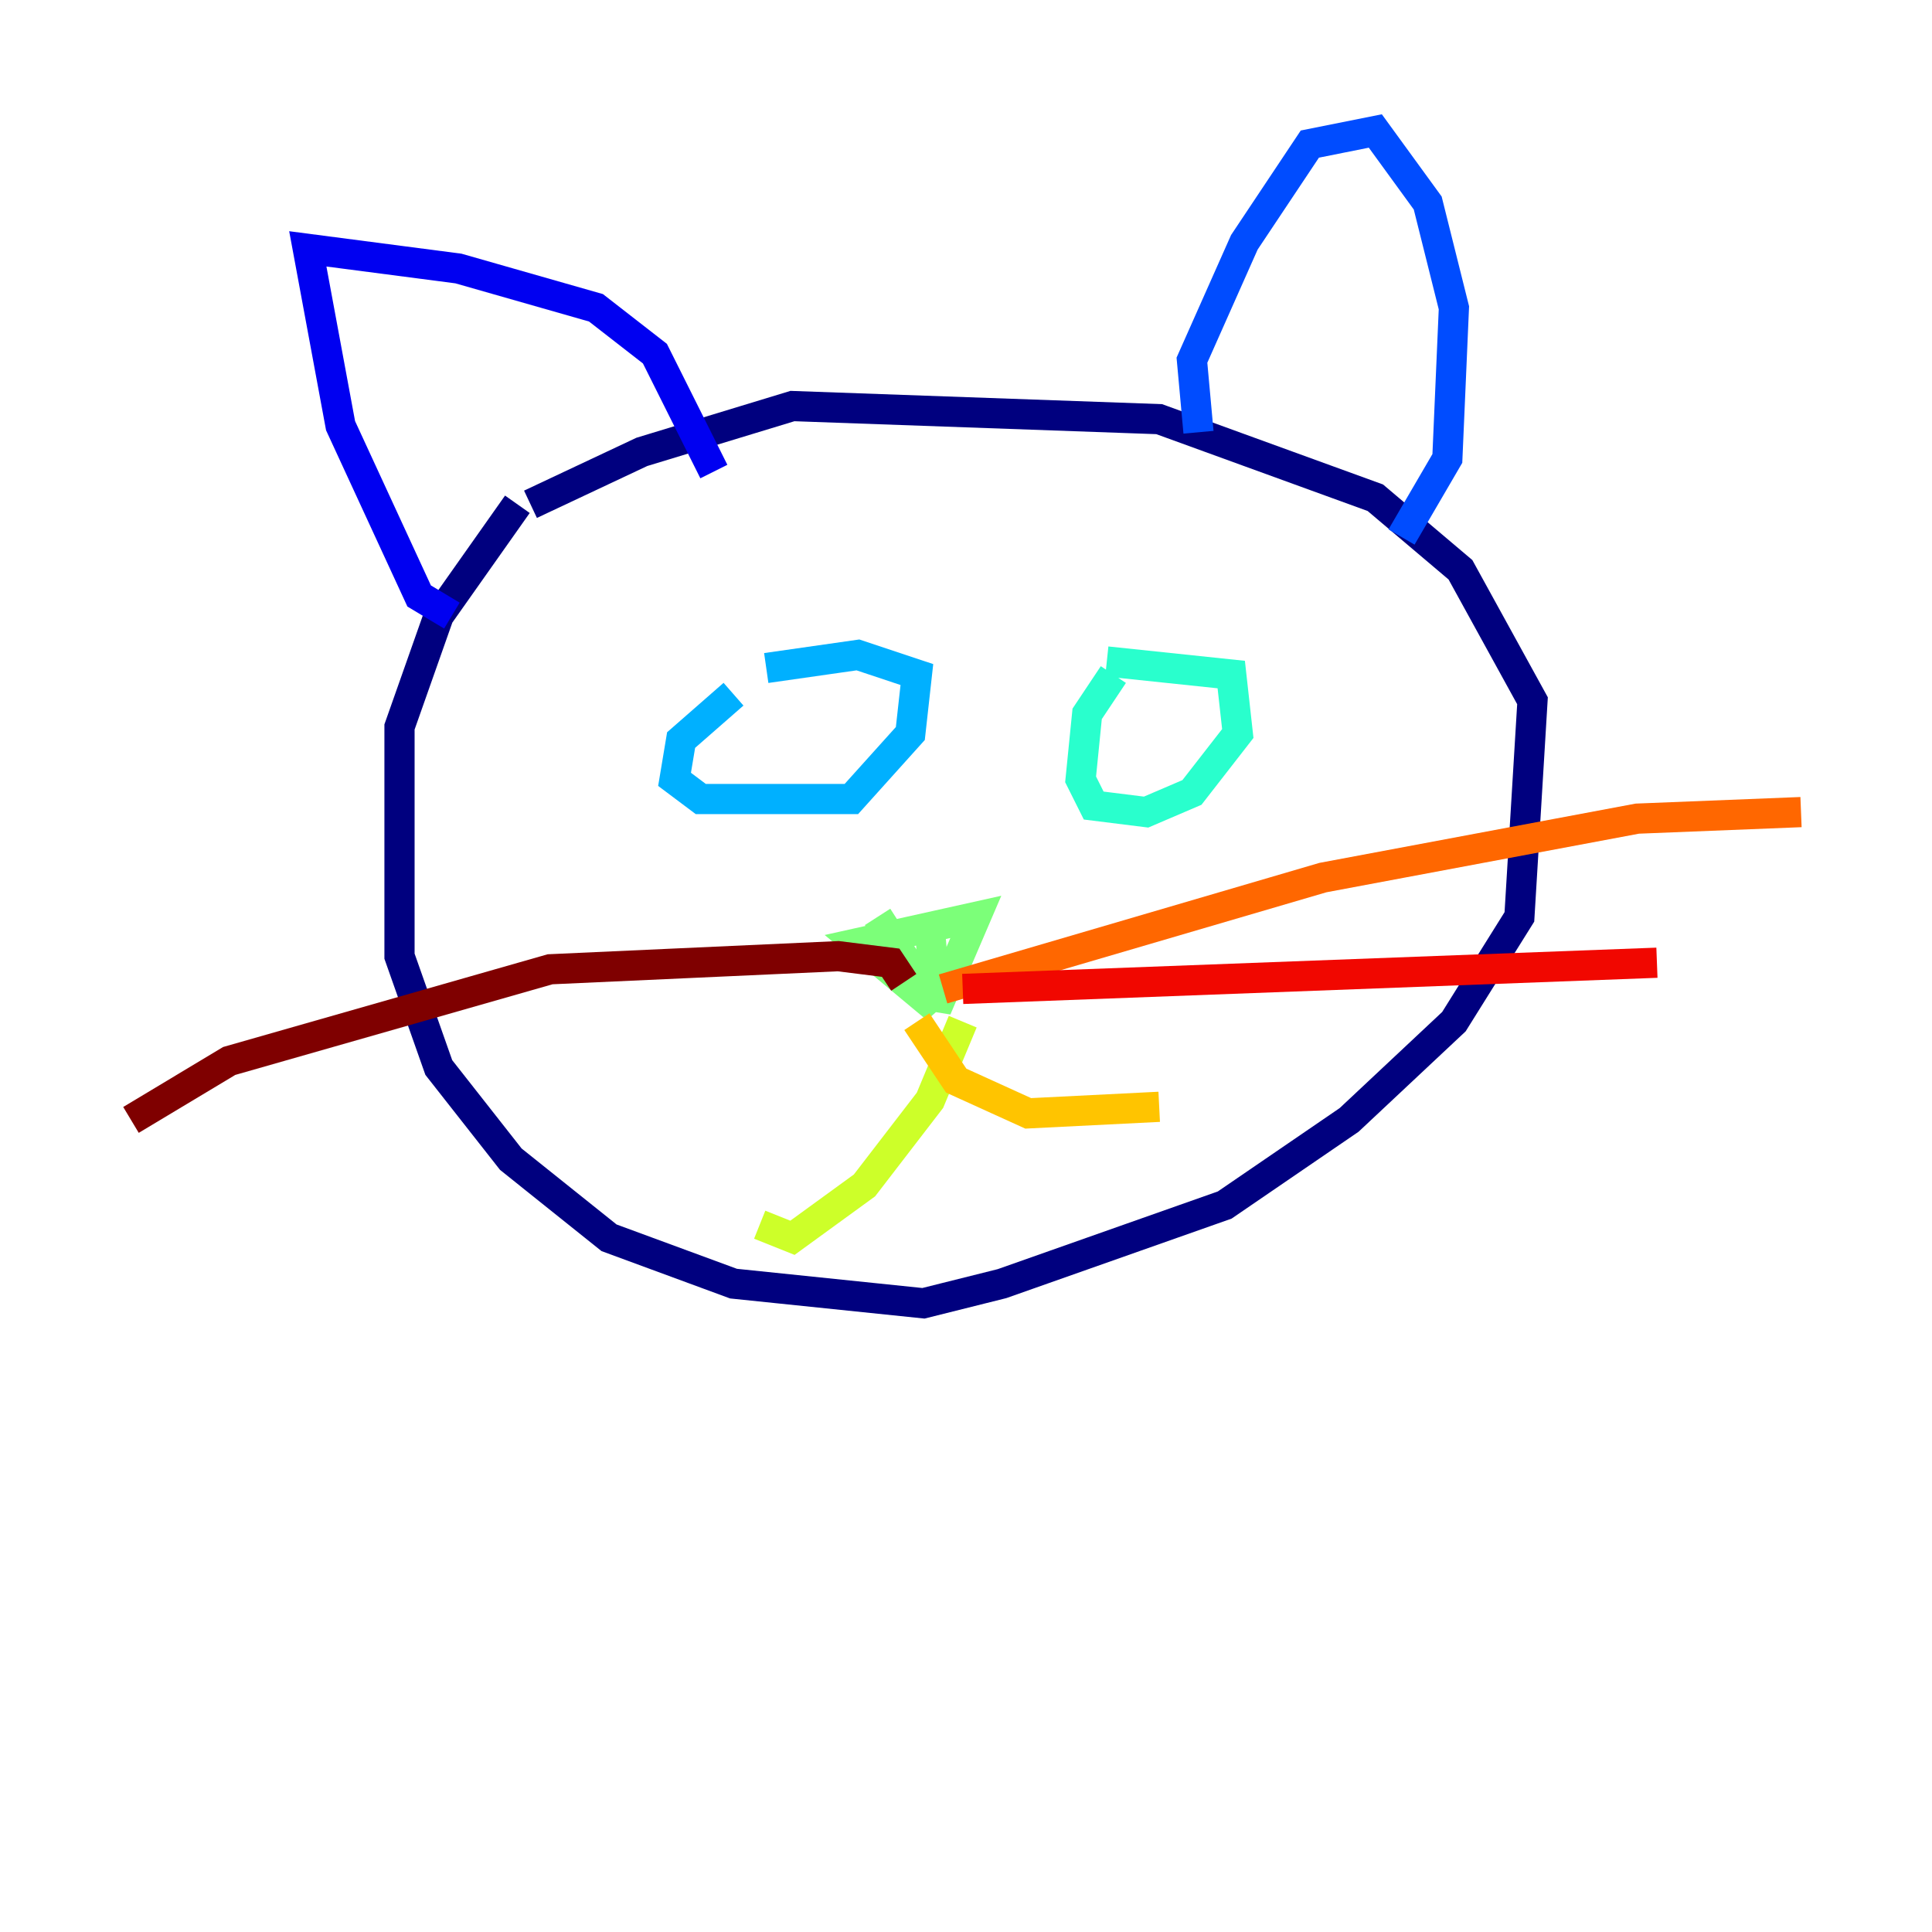 <?xml version="1.0" encoding="utf-8" ?>
<svg baseProfile="tiny" height="128" version="1.2" viewBox="0,0,128,128" width="128" xmlns="http://www.w3.org/2000/svg" xmlns:ev="http://www.w3.org/2001/xml-events" xmlns:xlink="http://www.w3.org/1999/xlink"><defs /><polyline fill="none" points="34.278,33.41 29.071,40.786 26.468,48.163 26.468,63.349 29.071,70.725 33.844,76.8 40.352,82.007 48.597,85.044 61.18,86.346 66.386,85.044 81.139,79.837 89.383,74.197 96.325,67.688 100.664,60.746 101.532,46.427 96.759,37.749 91.119,32.976 76.8,27.77 52.502,26.902 42.522,29.939 35.146,33.41" stroke="#00007f" stroke-width="2" /><polyline fill="none" points="29.939,40.786 27.77,39.485 22.563,28.203 20.393,16.488 30.373,17.79 39.485,20.393 43.39,23.43 47.295,31.241" stroke="#0000f1" stroke-width="2" /><polyline fill="none" points="79.403,28.637 78.969,23.864 82.441,16.054 86.78,9.546 91.119,8.678 94.59,13.451 96.325,20.393 95.891,30.373 92.854,35.58" stroke="#004cff" stroke-width="2" /><polyline fill="none" points="48.597,45.993 45.125,49.031 44.691,51.634 46.427,52.936 56.407,52.936 60.312,48.597 60.746,44.691 56.841,43.39 50.766,44.258" stroke="#00b0ff" stroke-width="2" /><polyline fill="none" points="73.763,44.691 72.027,47.295 71.593,51.634 72.461,53.37 75.932,53.803 78.969,52.502 82.007,48.597 81.573,44.691 73.329,43.824" stroke="#29ffcd" stroke-width="2" /><polyline fill="none" points="58.142,60.746 62.047,66.82 56.841,62.481 64.651,60.746 62.047,66.82 61.614,61.614" stroke="#7cff79" stroke-width="2" /><polyline fill="none" points="63.783,67.688 61.614,72.895 57.275,78.536 52.502,82.007 50.332,81.139" stroke="#cdff29" stroke-width="2" /><polyline fill="none" points="60.746,67.688 63.349,71.593 68.122,73.763 76.8,73.329" stroke="#ffc400" stroke-width="2" /><polyline fill="none" points="62.481,65.519 87.647,58.142 108.475,54.237 119.322,53.803" stroke="#ff6700" stroke-width="2" /><polyline fill="none" points="63.783,65.519 109.776,63.783" stroke="#f10700" stroke-width="2" /><polyline fill="none" points="59.878,65.085 59.01,63.783 55.539,63.349 36.447,64.217 15.186,70.291 8.678,74.197" stroke="#7f0000" stroke-width="2" /></svg>